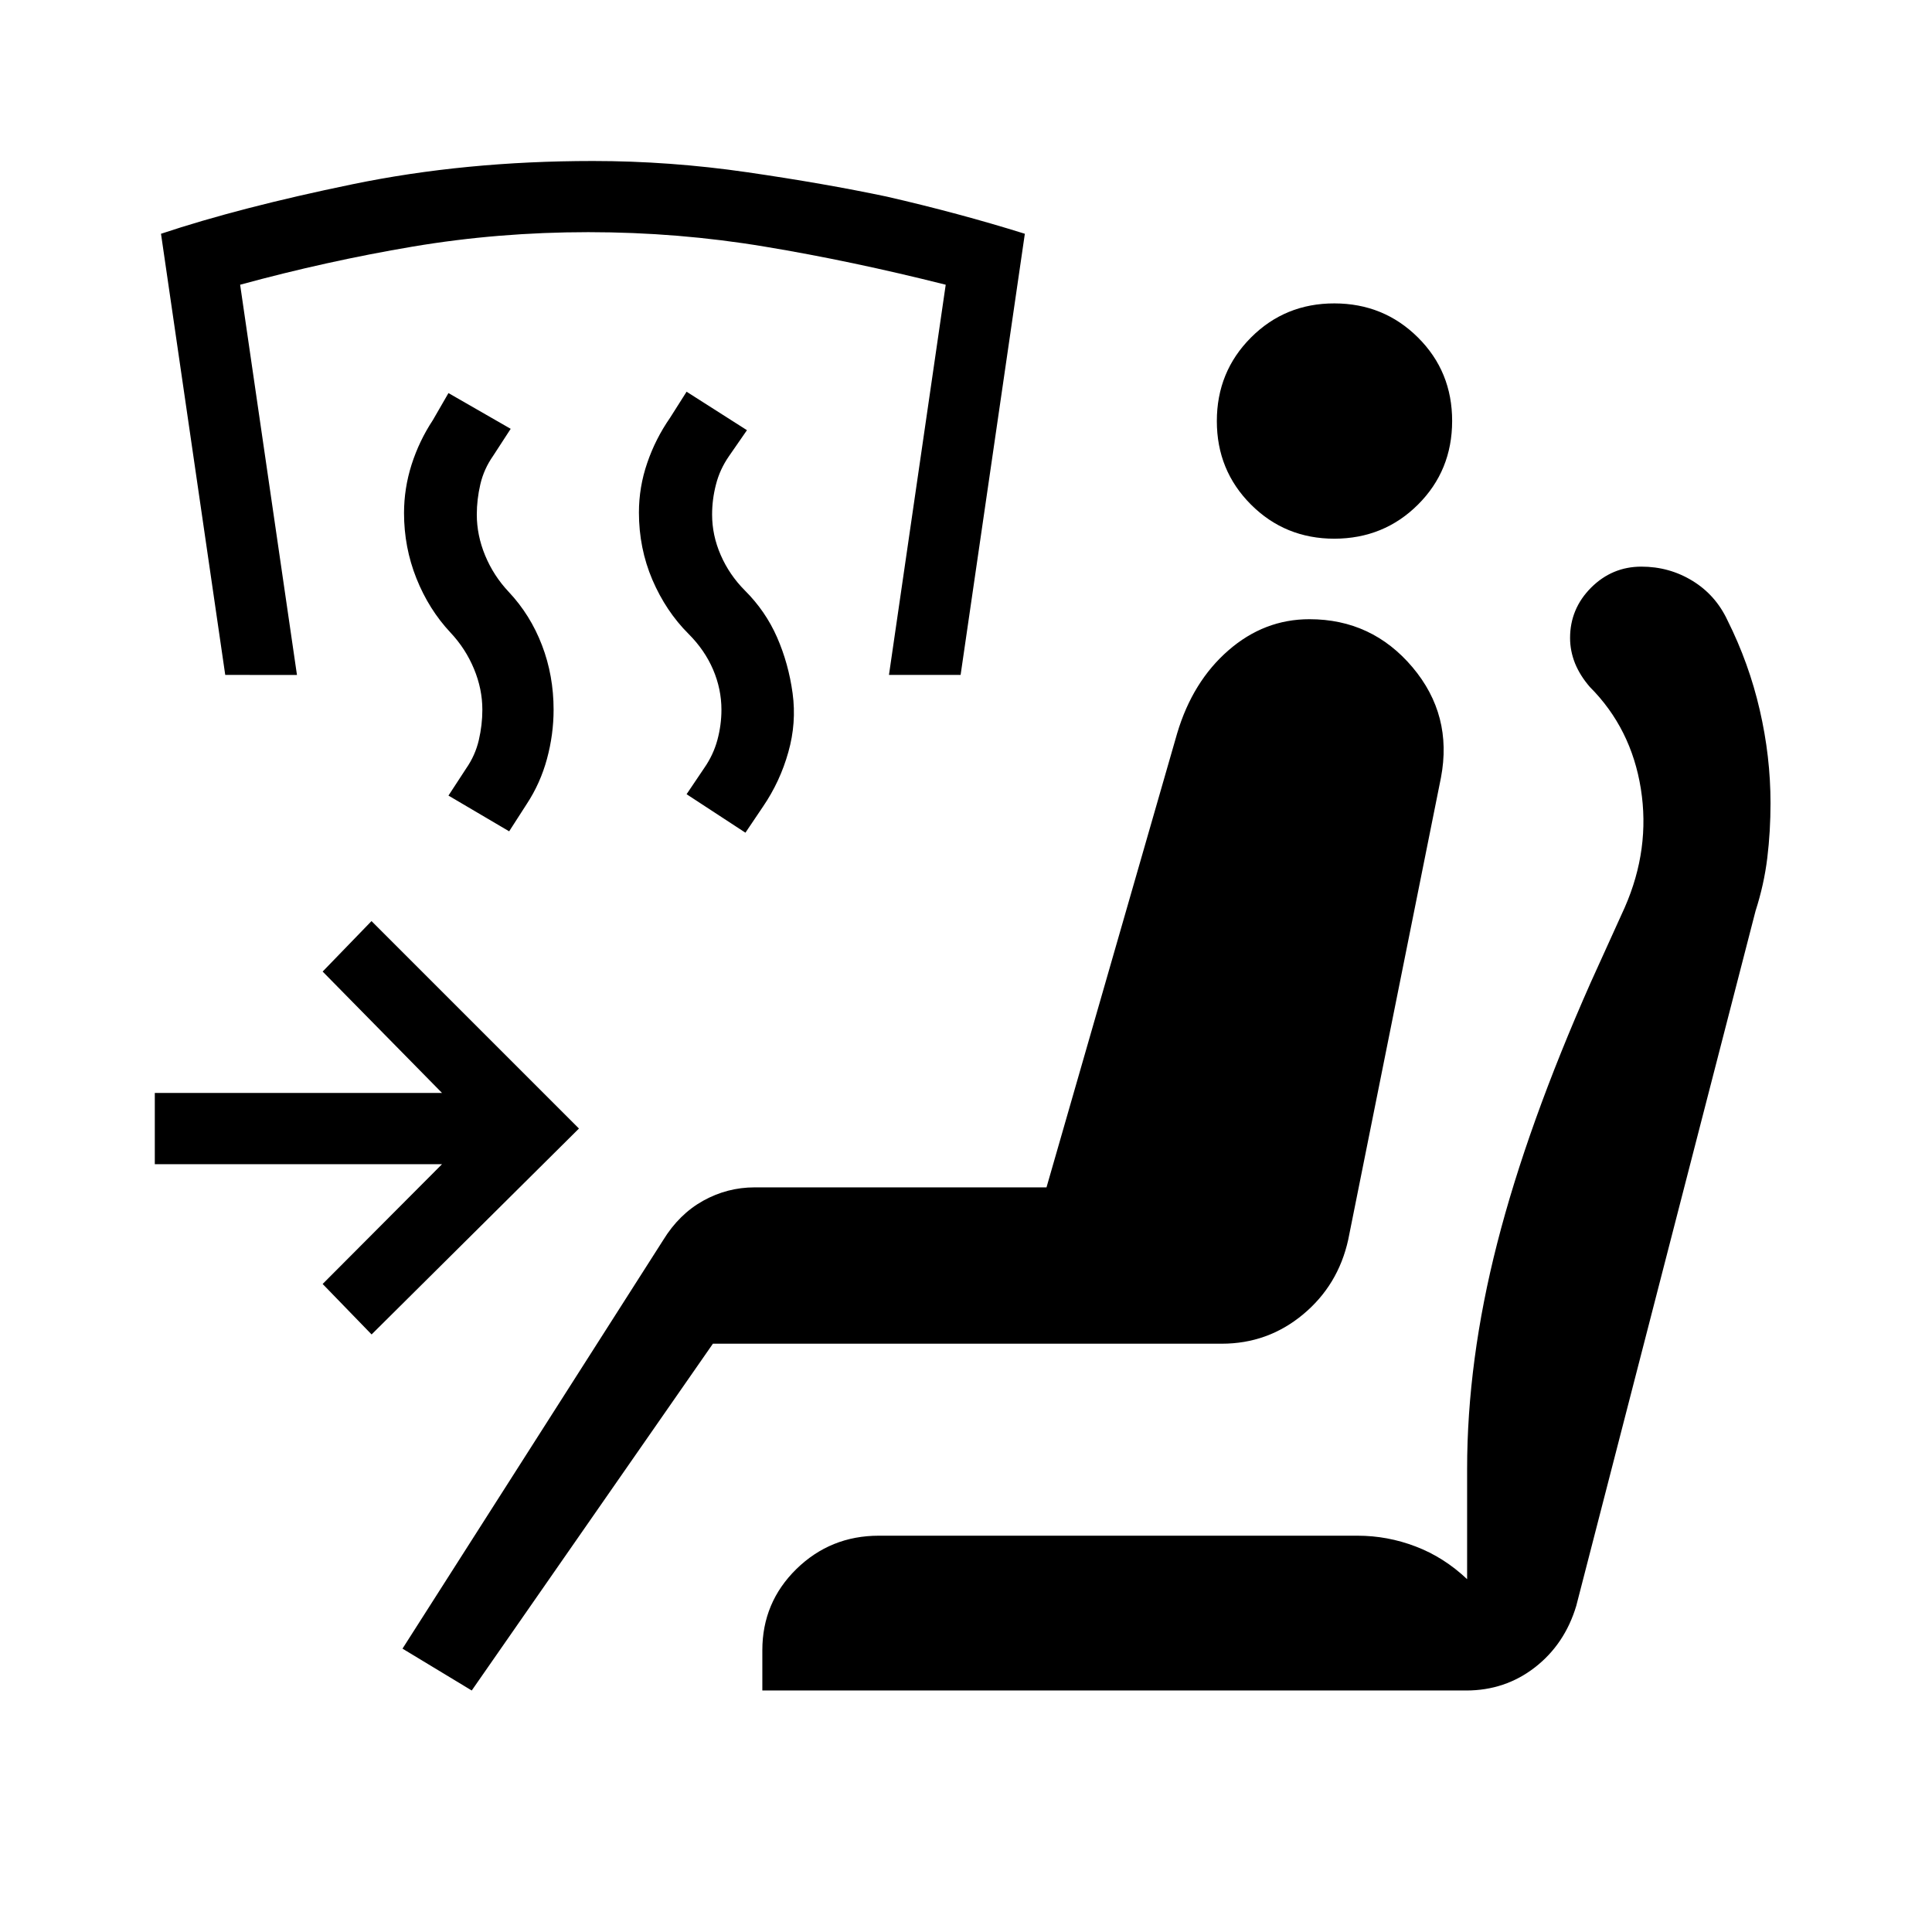 <svg xmlns="http://www.w3.org/2000/svg" width="1em" height="1em" viewBox="0 0 24 24"><path fill="currentColor" d="m9.26 10.344l-.731-.478l.219-.325q.114-.164.164-.35t.05-.374q0-.257-.104-.5q-.104-.242-.304-.442q-.281-.28-.45-.673q-.167-.392-.167-.835q0-.317.103-.616q.102-.299.283-.56l.206-.325l.75.478l-.225.325q-.113.164-.16.35q-.048.185-.048.373q0 .258.107.503q.107.246.3.44q.257.256.4.582q.143.327.193.695t-.053.731q-.102.365-.314.676zm-2.935-.017l-.754-.444l.22-.337q.113-.163.157-.352t.044-.377q0-.258-.104-.508q-.104-.251-.292-.451q-.269-.287-.423-.673t-.154-.812q0-.306.094-.602q.095-.296.264-.552l.194-.336l.773.444l-.219.337q-.114.163-.158.352t-.044.376q0 .258.104.509t.292.451q.27.287.414.664q.144.376.144.801q0 .306-.082.609t-.25.559zM2.798 8.384L2 2.904q.98-.327 2.378-.615Q5.775 2 7.366 2q.955 0 1.918.14q.962.14 1.73.302q.898.206 1.717.462l-.798 5.48h-.89l.705-4.847q-1.171-.295-2.246-.473q-1.075-.18-2.194-.18t-2.185.18t-2.14.473l.706 4.848zM5.86 21L5 20.48l3.239-5.076q.197-.321.496-.488q.3-.166.638-.166H13l1.623-5.64q.192-.644.637-1.031q.444-.387 1.006-.387q.776 0 1.28.596q.502.595.354 1.372l-1.152 5.74q-.125.566-.562.929t-1.009.363H8.856zm3.61 0v-.5q0-.594.423-1.009q.424-.414 1.024-.414h5.946q.373 0 .723.134q.35.133.639.406v-1.369q0-1.344.374-2.805t1.16-3.235l.424-.935q.319-.727.2-1.476q-.12-.749-.633-1.263q-.123-.142-.185-.295q-.061-.154-.061-.314q0-.363.261-.625q.262-.261.625-.261q.346 0 .634.176t.435.49q.268.536.401 1.114q.134.579.134 1.158q0 .35-.04.68t-.146.659l-2.227 8.632q-.143.477-.514.765q-.37.287-.854.287zm7.107-14.308q-.613 0-1.037-.424t-.424-1.037t.424-1.038t1.037-.424t1.038.424t.424 1.038t-.424 1.037t-1.038.424M4.616 16.577l-.608-.627l1.483-1.488H1.923v-.885h3.568l-1.483-1.508l.607-.627l2.577 2.577z"/></svg>